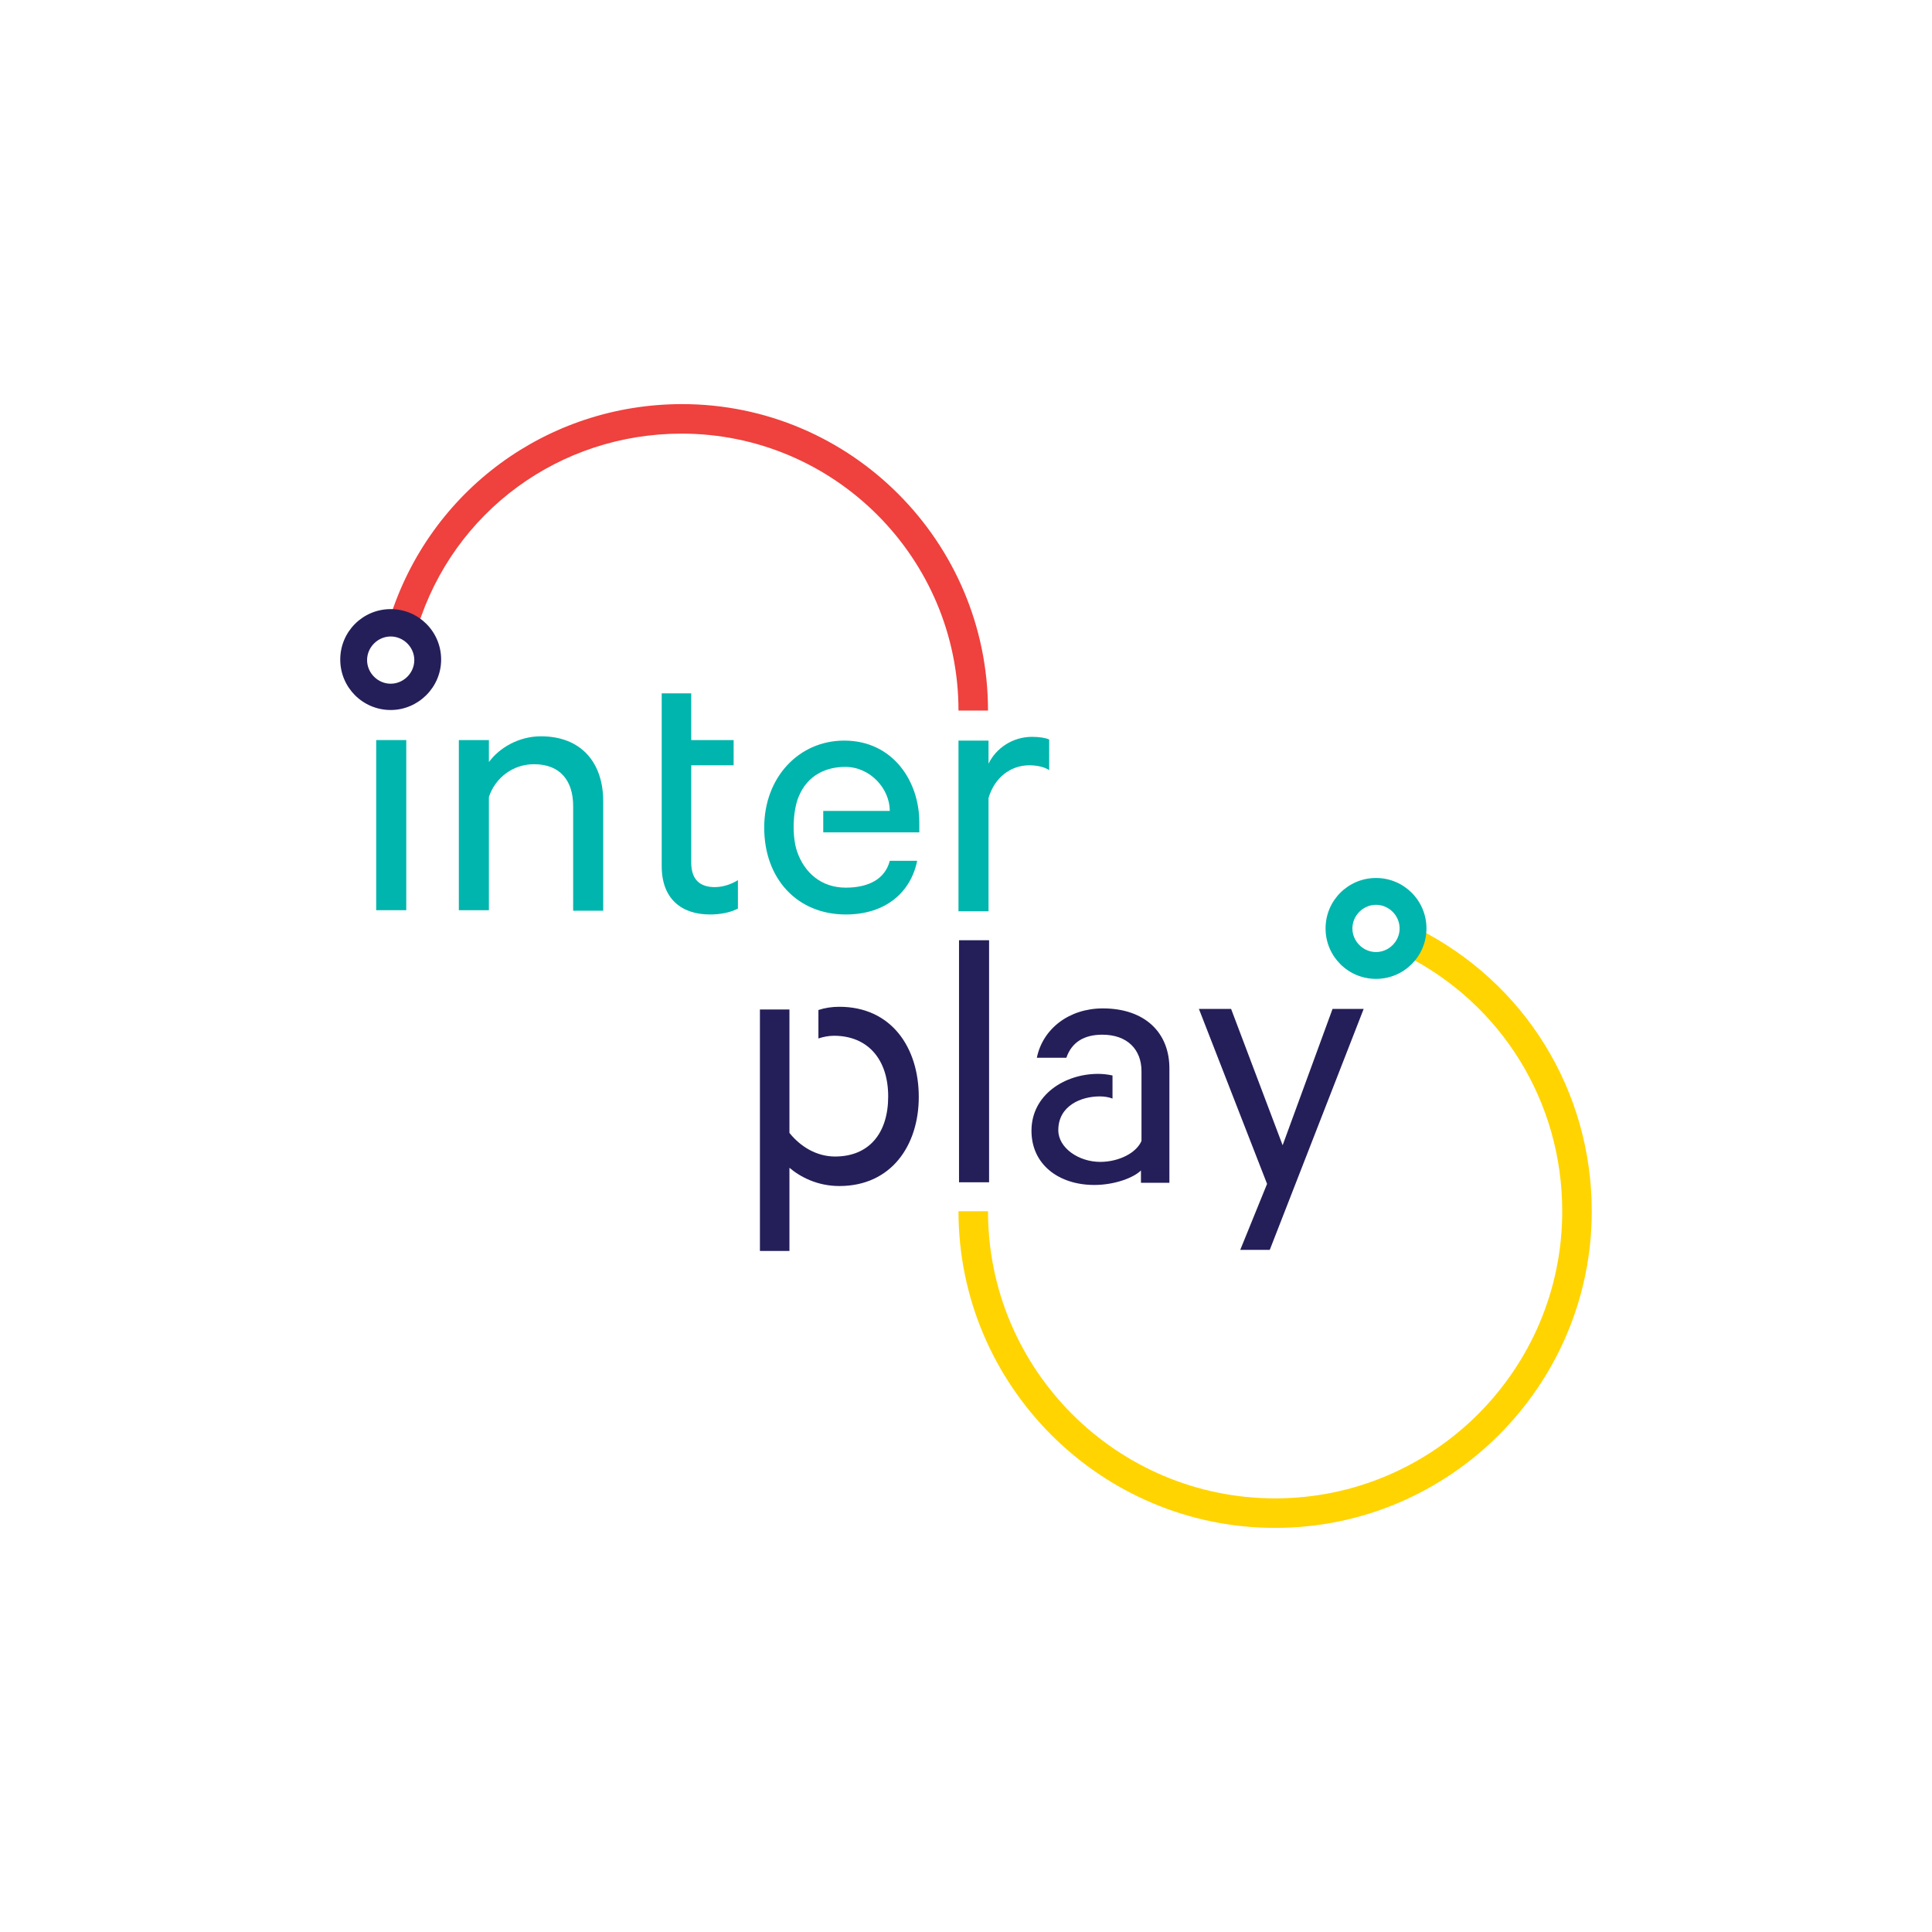 <?xml version="1.0" encoding="utf-8"?>
<!-- Generator: Adobe Illustrator 20.0.0, SVG Export Plug-In . SVG Version: 6.00 Build 0)  -->
<svg version="1.1" id="Layer_1" xmlns="http://www.w3.org/2000/svg" xmlns:xlink="http://www.w3.org/1999/xlink" x="0px" y="0px"
	 viewBox="0 0 360 360" enable-background="new 0 0 360 360" xml:space="preserve">
<g>
	<path fill="#FFD400" d="M237.6,284.7c-32.5,0-59-26.5-59-59h5.5c0,29.5,24,53.5,53.5,53.5c29.5,0,53.5-24,53.5-53.5
		c0-20.4-11.3-38.7-29.5-47.8l2.5-4.9c20.1,10.1,32.5,30.3,32.5,52.7C296.6,258.2,270.1,284.7,237.6,284.7z"/>
	<path fill="#EF413D" d="M184.1,132.4h-5.5c0-28.4-23.1-51.6-51.6-51.6c-22.7,0-42.5,14.5-49.2,36.1l-5.2-1.6
		c7.5-23.9,29.4-40,54.5-40C158.5,75.3,184.1,100.9,184.1,132.4z"/>
	<path fill="#241F59" d="M72.8,132.3c-5.2,0-9.4-4.2-9.4-9.4s4.2-9.4,9.4-9.4s9.4,4.2,9.4,9.4S77.9,132.3,72.8,132.3z M72.8,118.6
		c-2.4,0-4.4,2-4.4,4.4s2,4.4,4.4,4.4s4.4-2,4.4-4.4S75.2,118.6,72.8,118.6z"/>
	<path fill="#00B5AD" d="M256.4,182.4c-5.2,0-9.4-4.2-9.4-9.4s4.2-9.4,9.4-9.4c5.2,0,9.4,4.2,9.4,9.4S261.6,182.4,256.4,182.4z
		 M256.4,168.6c-2.4,0-4.4,2-4.4,4.4s2,4.4,4.4,4.4c2.4,0,4.4-2,4.4-4.4S258.8,168.6,256.4,168.6z"/>
	<rect x="178.7" y="175.2" fill="#241F59" width="5.6" height="45.1"/>
	<rect x="70.1" y="137.9" fill="#00B5AD" width="5.6" height="31.7"/>
	<path fill="#00B5AD" d="M100.8,137.2c-4.2,0-7.8,2.2-9.7,4.8v-4.1h-5.6v31.7h5.6v-21.1c1.2-3.6,4.5-6.1,8.4-6.1
		c5,0,7.3,3.2,7.3,7.8v19.5h5.6v-20.4C112.4,142.1,108.3,137.2,100.8,137.2z"/>
	<path fill="#00B5AD" d="M123.3,161.4c0,6.1,3.7,9,9,9c2,0,3.9-0.4,5.2-1.1V164c-1.1,0.7-2.7,1.3-4.3,1.3c-2.8,0-4.4-1.4-4.4-4.6
		v-18.1h7.9v-4.7h-7.9v-8.7h-5.5V161.4z"/>
	<path fill="#00B5AD" d="M184.2,148.7c1.1-3.8,4.1-6.1,7.6-6.1c1.4,0,2.8,0.3,3.7,0.9v-5.7c-0.6-0.3-1.8-0.5-3.2-0.5
		c-3.6,0-6.7,2.1-8.1,5v-4.3h-5.6v31.8h5.6V148.7z"/>
	<path fill="#00B5AD" d="M157.3,138c-8.4,0-14.9,6.8-14.9,16.2c0,9.6,6.2,16.2,15.2,16.2c7.4,0,12.1-4.1,13.3-10h-5.1
		c-0.9,3.5-4.1,5-8.2,5c-4.5,0-7.7-2.7-9.1-6.8c-1-3.1-0.7-7.7,0.3-10.1c1.7-4.2,5.3-5.6,8.7-5.6c4.7,0,8.3,4.1,8.3,8.2h-12.4v4
		h17.9v-1.9C171.3,145.6,166.4,138,157.3,138z"/>
	<polygon fill="#241F59" points="231.1,232.9 236.6,232.9 254.1,188 248.3,188 239,213.4 229.4,188 223.4,188 236.1,220.6 	"/>
	<path fill="#241F59" d="M156.4,187.6c-1.4,0-2.7,0.2-3.9,0.6v5.3c0.9-0.3,1.9-0.5,2.9-0.5c6.3,0,10.1,4.4,10.1,11.3
		c0,6.9-3.6,11.2-9.9,11.2c-3.5,0-6.5-1.9-8.5-4.4v-23h-5.5v45h5.5v-15.5c2,1.7,5.2,3.4,9.3,3.4c9.7,0,14.8-7.6,14.8-16.6
		C171.2,195.2,166.1,187.6,156.4,187.6z"/>
	<path fill="#241F59" d="M205.5,187.9c-6.3,0-11.2,3.8-12.3,9.2h5.5c1-2.9,3.3-4.3,6.7-4.3c4.7,0,7.3,2.8,7.3,6.8v13
		c-1,2.3-4.3,3.9-7.7,3.9c-4,0-7.8-2.6-7.8-5.9c0-4.6,4.3-6.3,7.7-6.3c0.8,0,1.6,0.1,2.4,0.4v-4.3c-0.9-0.2-1.8-0.3-2.7-0.3
		c-6.2,0-12.4,3.9-12.4,10.6c0,6.3,5.1,10.1,11.7,10.1c3.9,0,7.4-1.4,8.7-2.7v2.3h5.3v-21.1C218,192.4,213.3,187.9,205.5,187.9z"/>
</g>
</svg>
